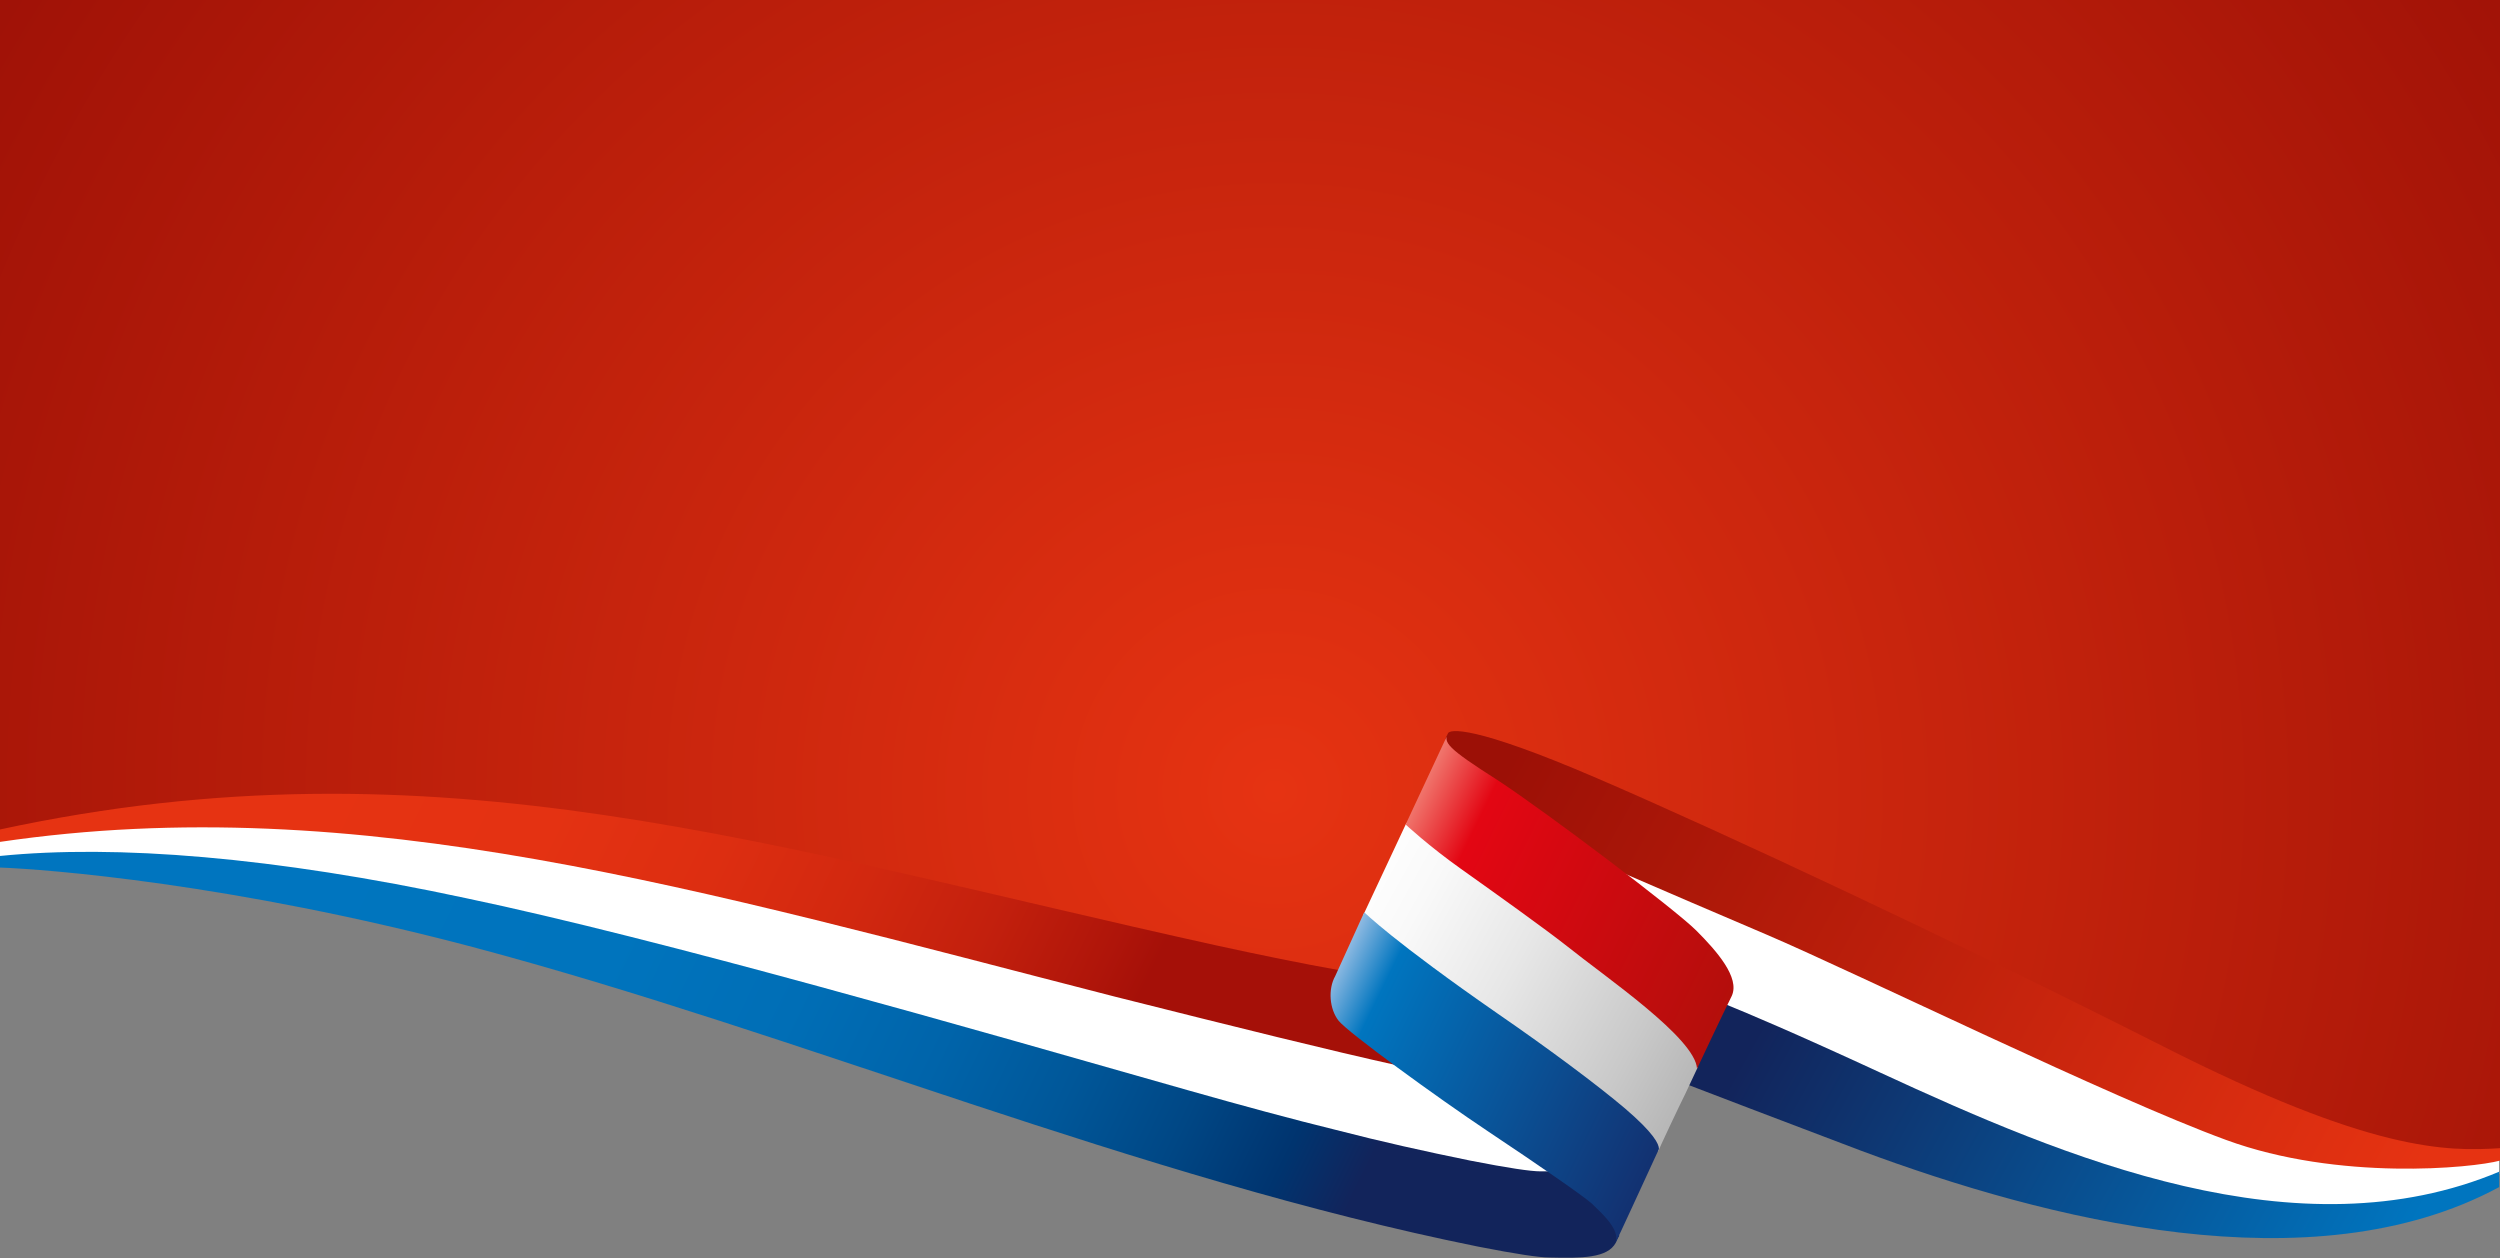 <?xml version="1.0" encoding="utf-8"?>
<!-- Generator: Adobe Illustrator 19.0.0, SVG Export Plug-In . SVG Version: 6.00 Build 0)  -->
<svg version="1.1" id="Capa_1" xmlns="http://www.w3.org/2000/svg" xmlns:xlink="http://www.w3.org/1999/xlink" x="0px" y="0px"
	 viewBox="0 0 302 152" style="enable-background:new 0 0 302 152;" xml:space="preserve">
<rect x="0" y="0" width="302" height="152" fill="#808080" stroke="none"/>
<style type="text/css">
	.st0{clip-path:url(#XMLID_85_);}
	.st1{fill-rule:evenodd;clip-rule:evenodd;fill:url(#XMLID_86_);}
	.st2{fill:#FFFFFF;}
	.st3{fill-rule:evenodd;clip-rule:evenodd;fill:url(#XMLID_87_);}
	.st4{fill-rule:evenodd;clip-rule:evenodd;fill:url(#XMLID_88_);}
	.st5{fill-rule:evenodd;clip-rule:evenodd;fill:url(#XMLID_89_);}
	.st6{fill-rule:evenodd;clip-rule:evenodd;fill:url(#XMLID_90_);}
	.st7{fill-rule:evenodd;clip-rule:evenodd;fill:url(#XMLID_91_);}
	.st8{fill-rule:evenodd;clip-rule:evenodd;fill:url(#XMLID_92_);}
	.st9{fill-rule:evenodd;clip-rule:evenodd;fill:url(#XMLID_93_);}
</style>
<defs>
	<rect id="XMLID_77_" width="302" height="152"/>
</defs>
<clipPath id="XMLID_85_">
	<use xlink:href="#XMLID_77_"  style="overflow:visible;"/>
</clipPath>
<g id="XMLID_66_" class="st0">
	<radialGradient id="XMLID_86_" cx="154.02" cy="95.573" r="190.523" gradientUnits="userSpaceOnUse">
		<stop  offset="0" style="stop-color:#E63312"/>
		<stop  offset="1" style="stop-color:#9C1006"/>
	</radialGradient>
	<path id="XMLID_76_" class="st1" d="M0,101.3L0,101.3v-0.8c52.8-11.4,92.9,2.1,146.9,13.9c5.4,1.2,10.4,2.2,14.8,3l3.2-6.8l5-10.7
		l0,0l5-10.7c0.1-0.2,0.1-0.2,0.1-0.3l0,0l0,0l0,0l0,0l0,0l0,0c0.3-0.5,2.9-1,17.9,5.4c15,6.4,43.1,19.6,68.4,32.4
		c25.2,12.8,34.3,12.7,40.7,12.3V-78.4H0V101.3z"/>
	<path id="XMLID_75_" class="st2" d="M215,124.4c-2.2-1-4.5-1.9-6.8-2.9l0.6-1.3c0.5-1,0-2.2-0.8-3.5c-0.9-1.4-2.2-2.8-3.4-4
		c-0.8-0.8-2.7-2.4-5.3-4.4c-1.8-1.4-3.5-2.7-5.3-4.1l2.4,1.1c3.6,1.6,8,3.5,12.2,5.3c1.6,0.7,3.2,1.4,4.8,2.1
		c6.4,2.6,12.7,5.7,19,8.6c12.9,6,28,13,36.5,16.1c8.7,3.1,18.4,4,27.5,3.3c1.3-0.1,2.4-0.2,3.3-0.4c0.7-0.1,1.4-0.2,2.2-0.4v1.9
		c-5.9,2.4-11.9,3.7-18.1,3.9c-6.7,0.3-13.5-0.6-20.2-2.1c-12.9-3-25.5-8.5-36.6-13.7C222,127.4,218,125.7,215,124.4z"/>
	<path id="XMLID_74_" class="st2" d="M0,103.7v-2.3c39.7-5.9,77.2,3.8,121.6,15.3c4.2,1.1,8.4,2.2,13.1,3.4
		c7.6,1.9,14.1,3.6,19.6,4.9c5.6,1.4,10.4,2.5,14.4,3.4c3.3,2.4,6.6,4.7,9.9,7c3.2,2.2,6.4,4.3,9.5,6.4c-0.7,0-1.5,0-2.2-0.1
		c-0.9,0-2.5-0.2-5.1-0.7c-3.9-0.7-7.8-1.5-11.6-2.4c-5.5-1.3-11.1-2.7-16.5-4.2c-5.7-1.5-11.4-3.2-17.1-4.8
		c-25.4-7.2-58.4-16.6-79.5-21c-14.2-2.9-28.8-5.3-43.3-5.5c-2.3,0-4.6,0-6.7,0.1C4.1,103.3,2.1,103.5,0,103.7z"/>
	<linearGradient id="XMLID_87_" gradientUnits="userSpaceOnUse" x1="38.885" y1="96.466" x2="158.462" y2="154.788">
		<stop  offset="0" style="stop-color:#0075BF"/>
		<stop  offset="0.299" style="stop-color:#0074BD"/>
		<stop  offset="0.469" style="stop-color:#006EB6"/>
		<stop  offset="0.605" style="stop-color:#0064AA"/>
		<stop  offset="0.724" style="stop-color:#005799"/>
		<stop  offset="0.832" style="stop-color:#004785"/>
		<stop  offset="0.93" style="stop-color:#00346F"/>
		<stop  offset="1" style="stop-color:#12245B"/>
	</linearGradient>
	<path id="XMLID_73_" class="st3" d="M0,104.8c5.5,0.2,28,1.9,57.1,9.6c39.5,10.5,80.3,27.9,121.5,36.2c4.6,0.9,7.3,1.3,8.5,1.3
		c4,0.1,7.1,0.1,8.1-1.8c0.1-0.2,0.2-0.5,0.4-0.8c-0.1-1.5-2.1-3.2-3-4c-0.6-0.6-2.5-1.9-5.3-3.8c-0.4,0-0.8,0-1.2,0
		c-1.2,0-3.9-0.4-8.5-1.3c-5.4-1.1-10.8-2.3-16.2-3.7c-5.3-1.3-11.2-2.9-17.9-4.8c-26-7.4-63.8-18.3-87.2-23.2
		C33,103.5,14,102,0,103.4V104.8z"/>
	<linearGradient id="XMLID_88_" gradientUnits="userSpaceOnUse" x1="216.92" y1="116.252" x2="287.415" y2="155.329">
		<stop  offset="0" style="stop-color:#12245B"/>
		<stop  offset="1" style="stop-color:#0075BF"/>
	</linearGradient>
	<path id="XMLID_72_" class="st4" d="M302,141.5c-24.4,10.3-52.5-1.6-74.8-11.9c-10.6-4.9-16.1-7.2-18.8-8.3l-4.6,9.7
		c3.4,1.3,9.9,3.8,21,8c22.3,8.3,54.5,16.6,77.1,4.4V141.5z"/>
	<linearGradient id="XMLID_89_" gradientUnits="userSpaceOnUse" x1="38.587" y1="88.785" x2="131.121" y2="133.917">
		<stop  offset="0" style="stop-color:#E63312"/>
		<stop  offset="0.288" style="stop-color:#E43212"/>
		<stop  offset="0.483" style="stop-color:#DD2E11"/>
		<stop  offset="0.651" style="stop-color:#D2280F"/>
		<stop  offset="0.804" style="stop-color:#C3200D"/>
		<stop  offset="0.944" style="stop-color:#AF150A"/>
		<stop  offset="1" style="stop-color:#A51008"/>
	</linearGradient>
	<path id="XMLID_71_" class="st5" d="M0,101.7c43.5-6.4,84.4,5.8,134.7,18.7c15.1,3.8,26,6.5,34.1,8.3c-3.5-2.6-6.3-4.8-6.9-5.5
		c-1.1-1.4-1.3-3.8-0.4-5.4l0.3-0.6c-4.5-0.8-9.4-1.8-14.9-3C92.9,102.3,52.8,88.8,0,100.2V101.7z"/>
	<linearGradient id="XMLID_90_" gradientUnits="userSpaceOnUse" x1="185.202" y1="86.654" x2="290.252" y2="144.884">
		<stop  offset="0" style="stop-color:#9C1006"/>
		<stop  offset="1" style="stop-color:#E63312"/>
	</linearGradient>
	<path id="XMLID_70_" class="st6" d="M174.9,88.6c0.2-0.5,2.9-1.1,18,5.4s43.1,19.6,68.4,32.4c25.2,12.8,34.3,12.7,40.7,12.3v1.5
		c-3.3,0.9-19.5,2.5-33.1-2.5c-13.7-5-44.3-20-55.5-24.8c-5.9-2.5-12.6-5.4-17.7-7.6c-5.3-4-11.4-8.5-14.9-10.8
		c-5.1-3.4-6.2-4.3-6.2-5.2l0.1-0.3L174.9,88.6z"/>
	<linearGradient id="XMLID_91_" gradientUnits="userSpaceOnUse" x1="163.168" y1="107.076" x2="207.026" y2="131.387">
		<stop  offset="0" style="stop-color:#FFFFFF"/>
		<stop  offset="0.167" style="stop-color:#F9F9F9"/>
		<stop  offset="0.438" style="stop-color:#E7E7E7"/>
		<stop  offset="0.779" style="stop-color:#C9C9C9"/>
		<stop  offset="1" style="stop-color:#B2B2B2"/>
	</linearGradient>
	<path id="XMLID_69_" class="st7" d="M169.9,99.4l-5.2,11.1c0,0,3.5,3.5,16.2,12.3c6.1,4.2,12,8.5,15.3,11.4
		c3.6,3.1,4.1,4.3,4.1,4.9c0.1-0.3,2.5-5.4,3.3-7l1.5-3.2c-0.2-3.7-11.1-11.1-15.7-14.8c-2.8-2.2-8.3-6.2-12.9-9.4
		C172.7,101.9,169.9,99.4,169.9,99.4z"/>
	<linearGradient id="XMLID_92_" gradientUnits="userSpaceOnUse" x1="164.266" y1="96.319" x2="211.329" y2="119.274">
		<stop  offset="0" style="stop-color:#FBCEB4"/>
		<stop  offset="0.27" style="stop-color:#E30613"/>
		<stop  offset="1" style="stop-color:#B20F0B"/>
	</linearGradient>
	<path id="XMLID_68_" class="st8" d="M174.9,88.6c0,0.1-0.1,0.1-0.1,0.3l-5,10.7c0,0,2.8,2.6,6.6,5.3c4.5,3.2,10.1,7.2,12.9,9.4
		c4.6,3.7,15.5,11.1,15.7,14.8c0,0,3.1-6.6,4.2-8.8c1-2.2-1.8-5.4-4.3-7.9c-2.5-2.5-17.7-14-23.9-18.1
		C174.7,90.3,174.4,89.7,174.9,88.6z"/>
	<linearGradient id="XMLID_93_" gradientUnits="userSpaceOnUse" x1="158.112" y1="119.604" x2="202.557" y2="141.281">
		<stop  offset="0" style="stop-color:#BCD0ED"/>
		<stop  offset="0.16" style="stop-color:#0075BF"/>
		<stop  offset="1" style="stop-color:#142C6B"/>
	</linearGradient>
	<path id="XMLID_67_" class="st9" d="M161.3,117.9c-0.9,1.6-0.7,4,0.4,5.4c1.1,1.4,11.8,9.2,18.1,13.4c6.3,4.2,11.5,7.8,12.5,8.7
		c1,1,3.6,3.2,2.8,4.8c0.5-0.9,3.3-7.1,5.3-11.4c0-0.6-0.6-1.9-4.1-4.9c-3.3-2.8-9.2-7.2-15.3-11.4c-12.7-8.8-16.2-12.3-16.2-12.3
		L161.3,117.9z"/>
</g>
<g id="XMLID_78_" class="st0">
</g>
<g id="XMLID_79_" class="st0">
</g>
<g id="XMLID_80_" class="st0">
</g>
<g id="XMLID_81_" class="st0">
</g>
<g id="XMLID_82_" class="st0">
</g>
<g id="XMLID_83_" class="st0">
</g>
</svg>
